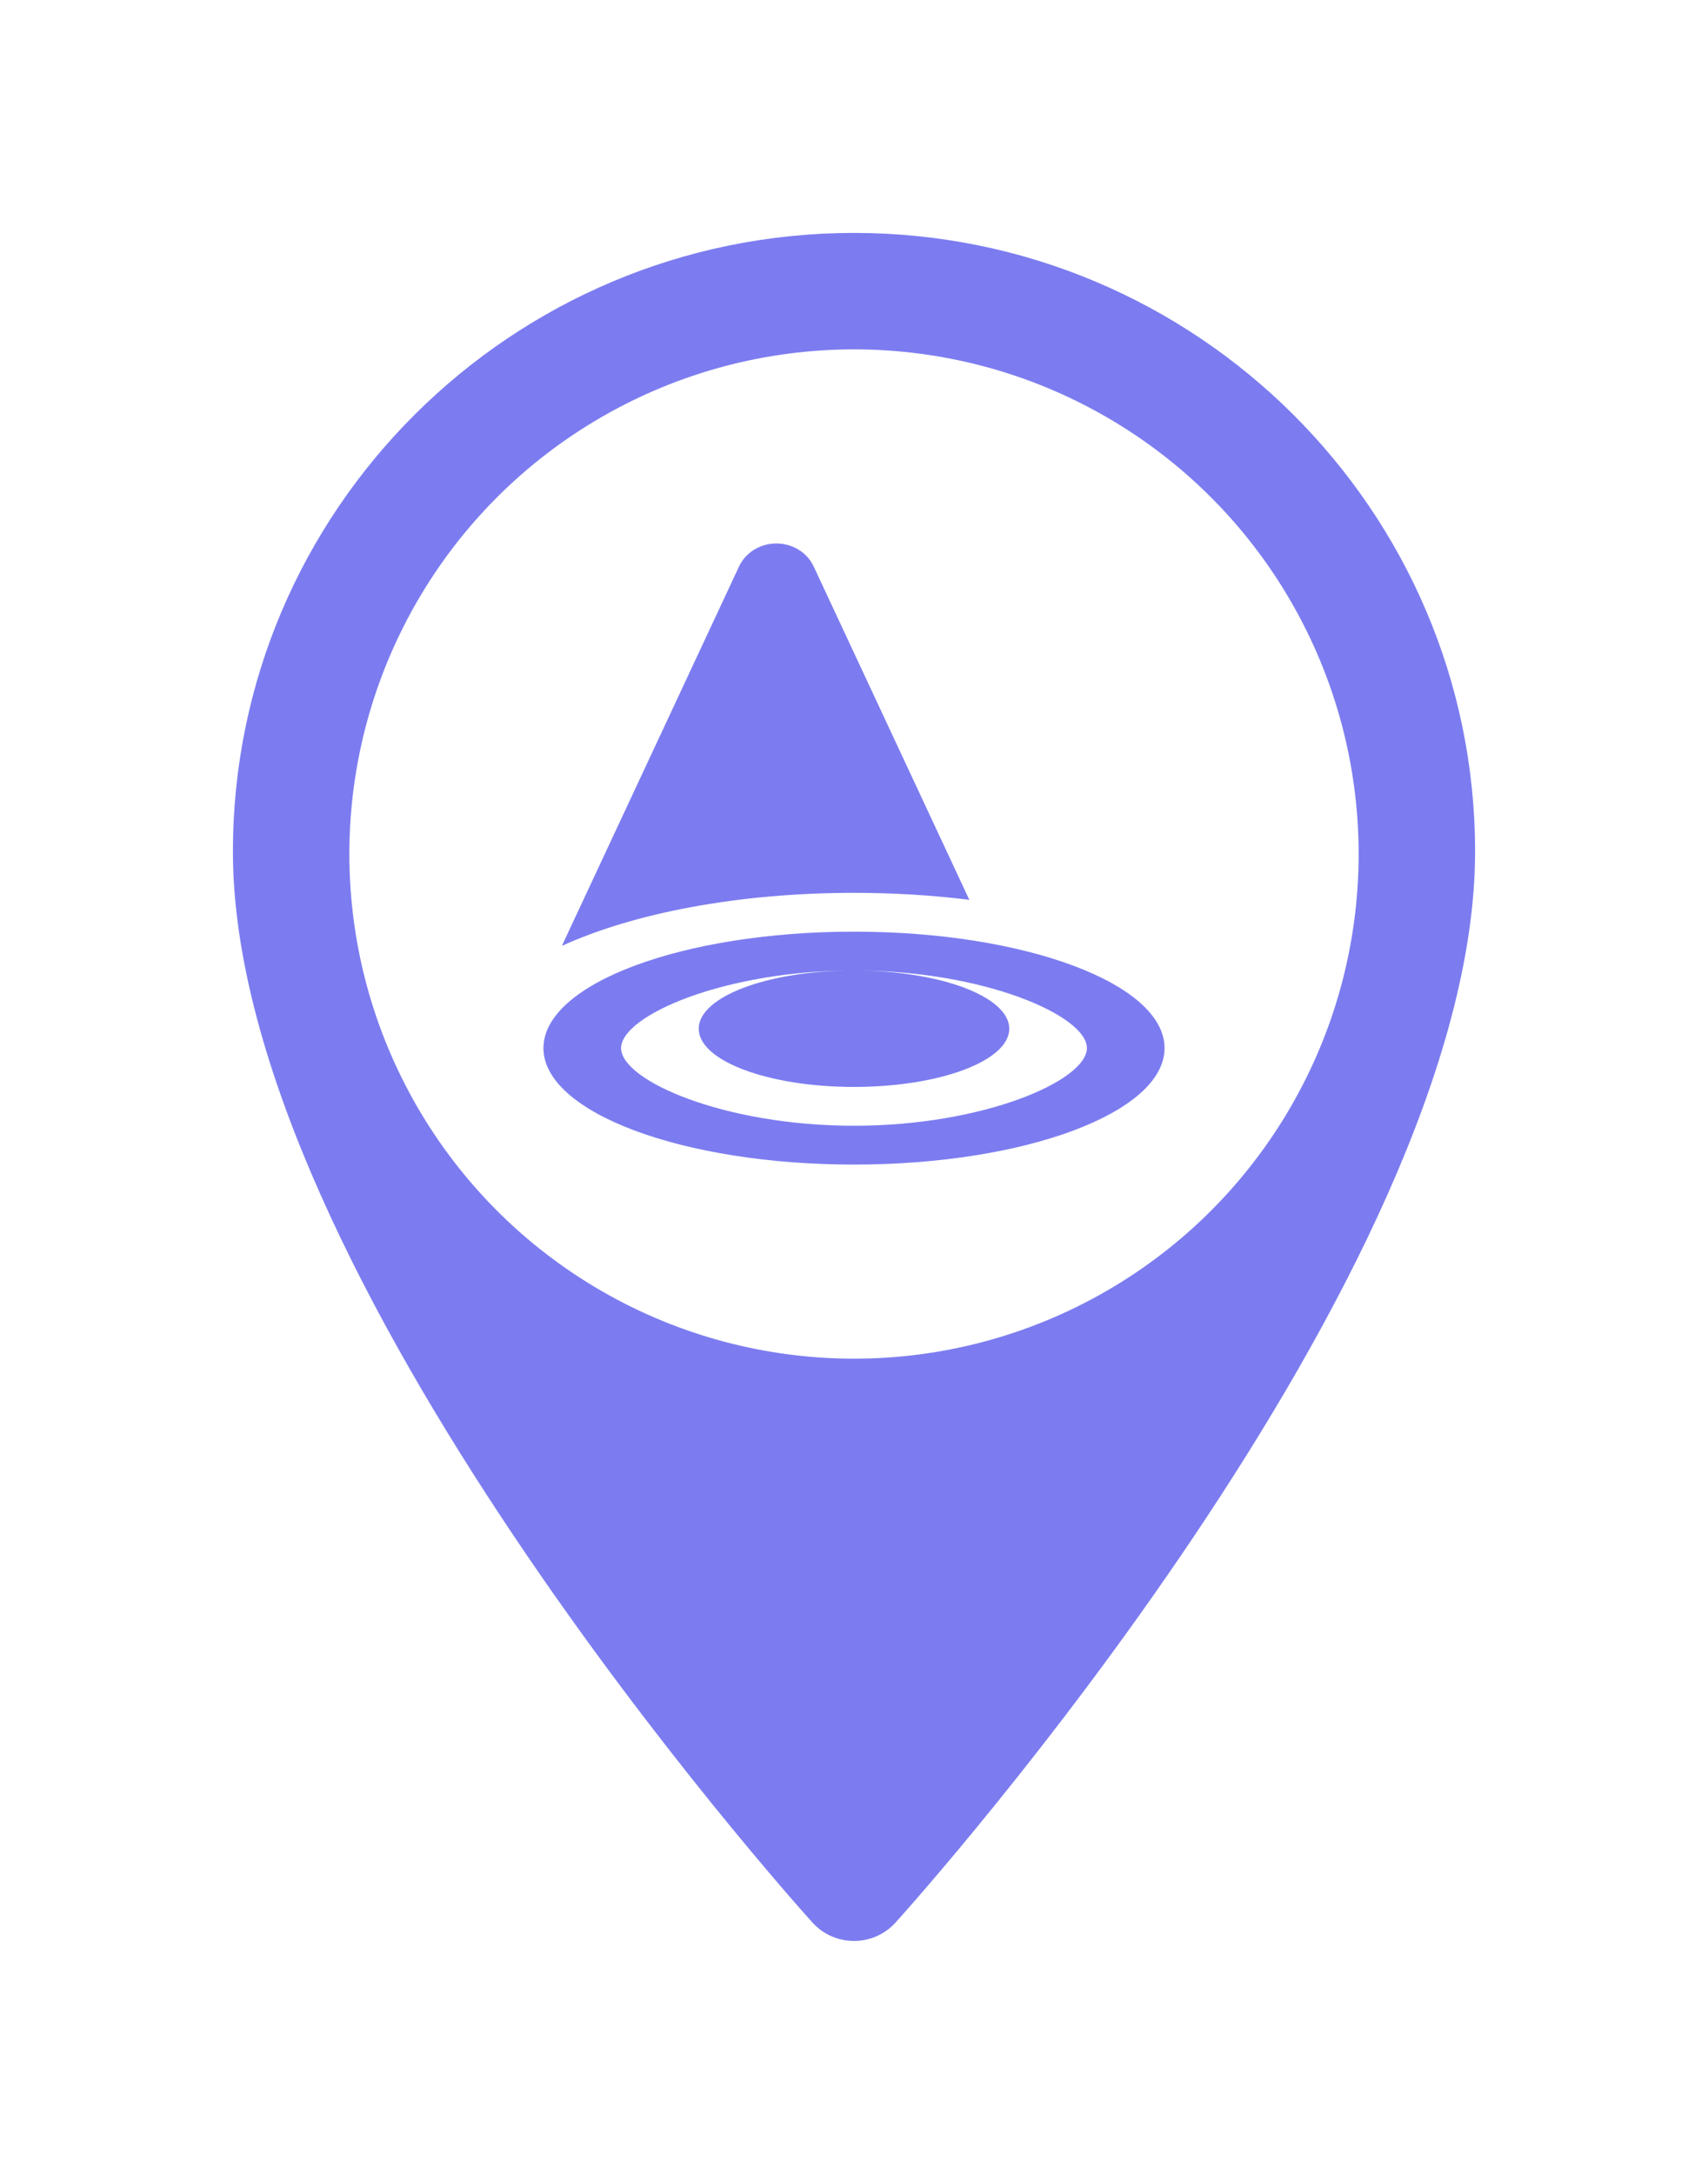 <?xml version="1.0" encoding="UTF-8"?>
<svg width="44px" height="56px" viewBox="0 0 44 56" version="1.1" xmlns="http://www.w3.org/2000/svg" xmlns:xlink="http://www.w3.org/1999/xlink">
    <!-- Generator: Sketch 53.2 (72643) - https://sketchapp.com -->
    <title>normal/spring</title>
    <desc>Created with Sketch.</desc>
    <defs>
        <filter x="-37.5%" y="-27.3%" width="175.0%" height="154.5%" filterUnits="objectBoundingBox" id="filter-1">
            <feOffset dx="0" dy="0" in="SourceAlpha" result="shadowOffsetOuter1"></feOffset>
            <feGaussianBlur stdDeviation="3" in="shadowOffsetOuter1" result="shadowBlurOuter1"></feGaussianBlur>
            <feColorMatrix values="0 0 0 0 0   0 0 0 0 0   0 0 0 0 0  0 0 0 0.4 0" type="matrix" in="shadowBlurOuter1" result="shadowMatrixOuter1"></feColorMatrix>
            <feMerge>
                <feMergeNode in="shadowMatrixOuter1"></feMergeNode>
                <feMergeNode in="SourceGraphic"></feMergeNode>
            </feMerge>
        </filter>
    </defs>
    <g id="Icons" stroke="none" stroke-width="1" fill="none" fill-rule="evenodd">
        <g id="new-icons-normal" transform="translate(-27, -240)" fill-rule="nonzero">
            <g id="normal/spring" filter="url(#filter-1)" transform="translate(33, 246)">
                <g id="pin/normal">
                    <path d="M16,-3.55271368e-15 C7.178,-3.55271368e-15 0,7.148 0,15.935 C0,26.84 14.318,42.848 14.928,43.524 C15.501,44.159 16.5,44.158 17.072,43.524 C17.682,42.848 32,26.84 32,15.935 C32,7.148 24.822,-3.55271368e-15 16,-3.55271368e-15 Z" id="Path" fill="#7C7CF0"></path>
                    <circle id="Oval" fill="#FFFFFF" cx="16" cy="16" r="13"></circle>
                </g>
                <g id="icon/normal/spring" transform="translate(8, 8)" fill="#7C7CF0">
                    <path d="M0.475,10.366 L5.039,0.592 C5.207,0.232 5.584,1.24344979e-14 6,1.24344979e-14 C6.416,1.24344979e-14 6.793,0.232 6.961,0.592 L10.971,9.18 C10.032,9.063 9.035,9 8,9 C4.999,9 2.308,9.529 0.475,10.366 Z M8,15 C11.342,15 14,13.837 14,13 C14,12.163 11.342,11 8,11 C4.658,11 2,12.163 2,13 C2,13.837 4.658,15 8,15 Z M8,16 C3.582,16 0,14.657 0,13 C0,11.343 3.582,10 8,10 C12.418,10 16,11.343 16,13 C16,14.657 12.418,16 8,16 Z M8,14 C5.791,14 4,13.328 4,12.5 C4,11.672 5.791,11 8,11 C10.209,11 12,11.672 12,12.5 C12,13.328 10.209,14 8,14 Z" id="icon"></path>
                </g>
            </g>
        </g>
    </g>
</svg>